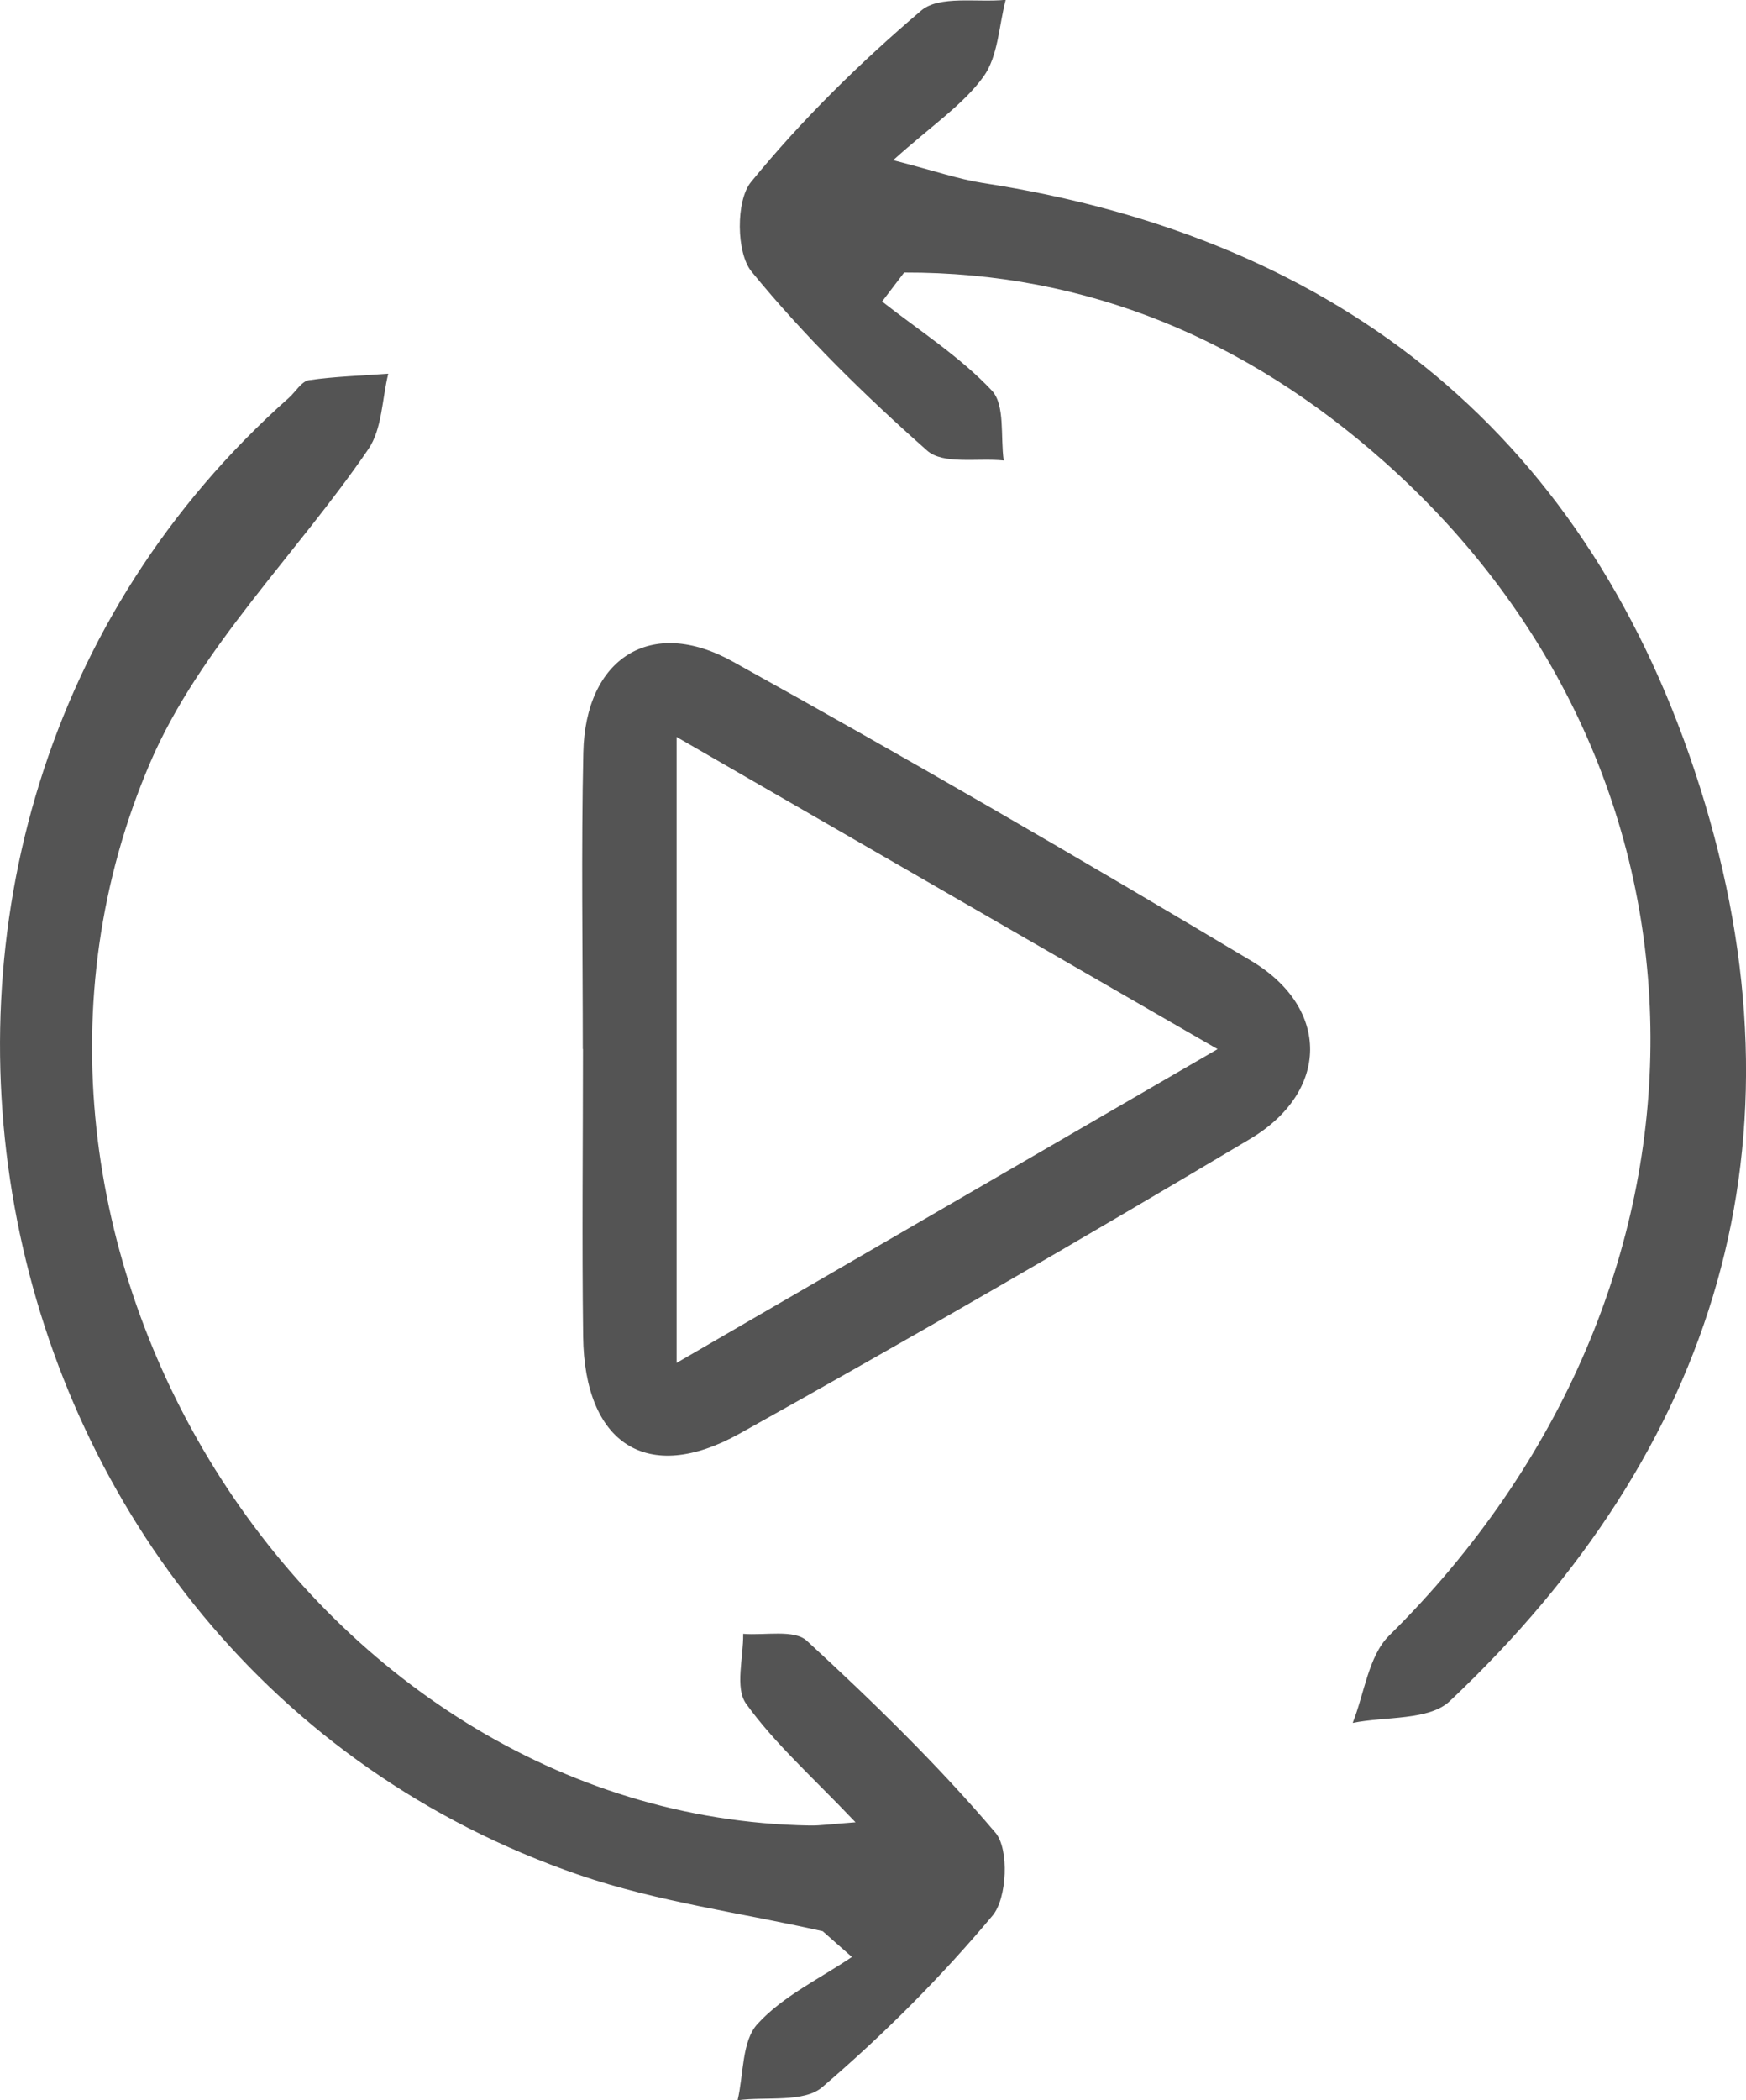 <svg width="79" height="95" viewBox="0 0 79 95" fill="none" xmlns="http://www.w3.org/2000/svg">
<g id="Layer_1" clip-path="url(#clip0_1_2122)">
<path id="Vector" d="M39.902 13.631C41.582 14.95 43.425 16.122 44.879 17.669C45.487 18.321 45.26 19.754 45.414 20.829C44.237 20.707 42.67 21.024 41.948 20.381C39.114 17.873 36.387 15.202 34 12.279C33.31 11.432 33.294 9.079 33.975 8.24C36.273 5.423 38.903 2.842 41.68 0.48C42.5 -0.22 44.205 0.122 45.504 -0.008C45.195 1.164 45.163 2.549 44.497 3.469C43.571 4.747 42.167 5.667 40.413 7.247C42.289 7.727 43.352 8.102 44.448 8.273C60.807 10.789 71.953 19.876 76.922 35.624C81.963 51.592 77.709 65.524 65.597 76.948C64.655 77.835 62.69 77.632 61.205 77.933C61.732 76.606 61.919 74.912 62.844 73.992C78.675 58.35 78.659 35.078 62.577 20.837C56.423 15.39 49.222 12.303 40.909 12.328C40.576 12.759 40.251 13.199 39.918 13.631H39.902Z" fill="#545454"/>
<path id="Vector_2" d="M37.215 87.354C33.545 86.524 29.754 86.027 26.214 84.814C-1.859 75.165 -9.182 37.733 13.079 17.987C13.379 17.718 13.647 17.246 13.98 17.197C15.165 17.026 16.367 16.994 17.568 16.904C17.284 18.052 17.292 19.404 16.667 20.316C13.42 25.071 9.044 29.289 6.811 34.46C-2.484 56.038 13.956 82.183 36.638 82.574C37.117 82.582 37.604 82.509 38.709 82.428C36.768 80.384 35.055 78.87 33.756 77.062C33.245 76.345 33.643 74.977 33.626 73.903C34.609 73.984 35.94 73.691 36.508 74.22C39.488 76.964 42.419 79.814 45.041 82.9C45.666 83.633 45.569 85.864 44.911 86.646C42.573 89.439 39.967 92.044 37.207 94.406C36.37 95.122 34.674 94.829 33.375 95C33.651 93.819 33.561 92.321 34.276 91.548C35.429 90.285 37.093 89.504 38.546 88.519C38.1 88.128 37.653 87.737 37.215 87.346V87.354Z" fill="#545454"/>
<path id="Vector_3" d="M26.369 47.447C26.369 42.977 26.295 38.507 26.393 34.044C26.482 29.77 29.453 27.864 33.155 29.924C41.055 34.305 48.864 38.832 56.618 43.465C60.19 45.599 60.157 49.377 56.561 51.518C48.921 56.07 41.217 60.524 33.448 64.856C29.291 67.168 26.442 65.312 26.385 60.451C26.328 56.119 26.377 51.787 26.377 47.455L26.369 47.447ZM30.614 61.648C38.952 56.811 46.746 52.292 55.091 47.455C46.632 42.578 38.814 38.067 30.614 33.336V61.656V61.648Z" fill="#545454"/>
</g>
<defs>
<clipPath id="clip0_1_2122">
<rect width="79" height="95" fill="white"/>
</clipPath>
</defs>
</svg>
